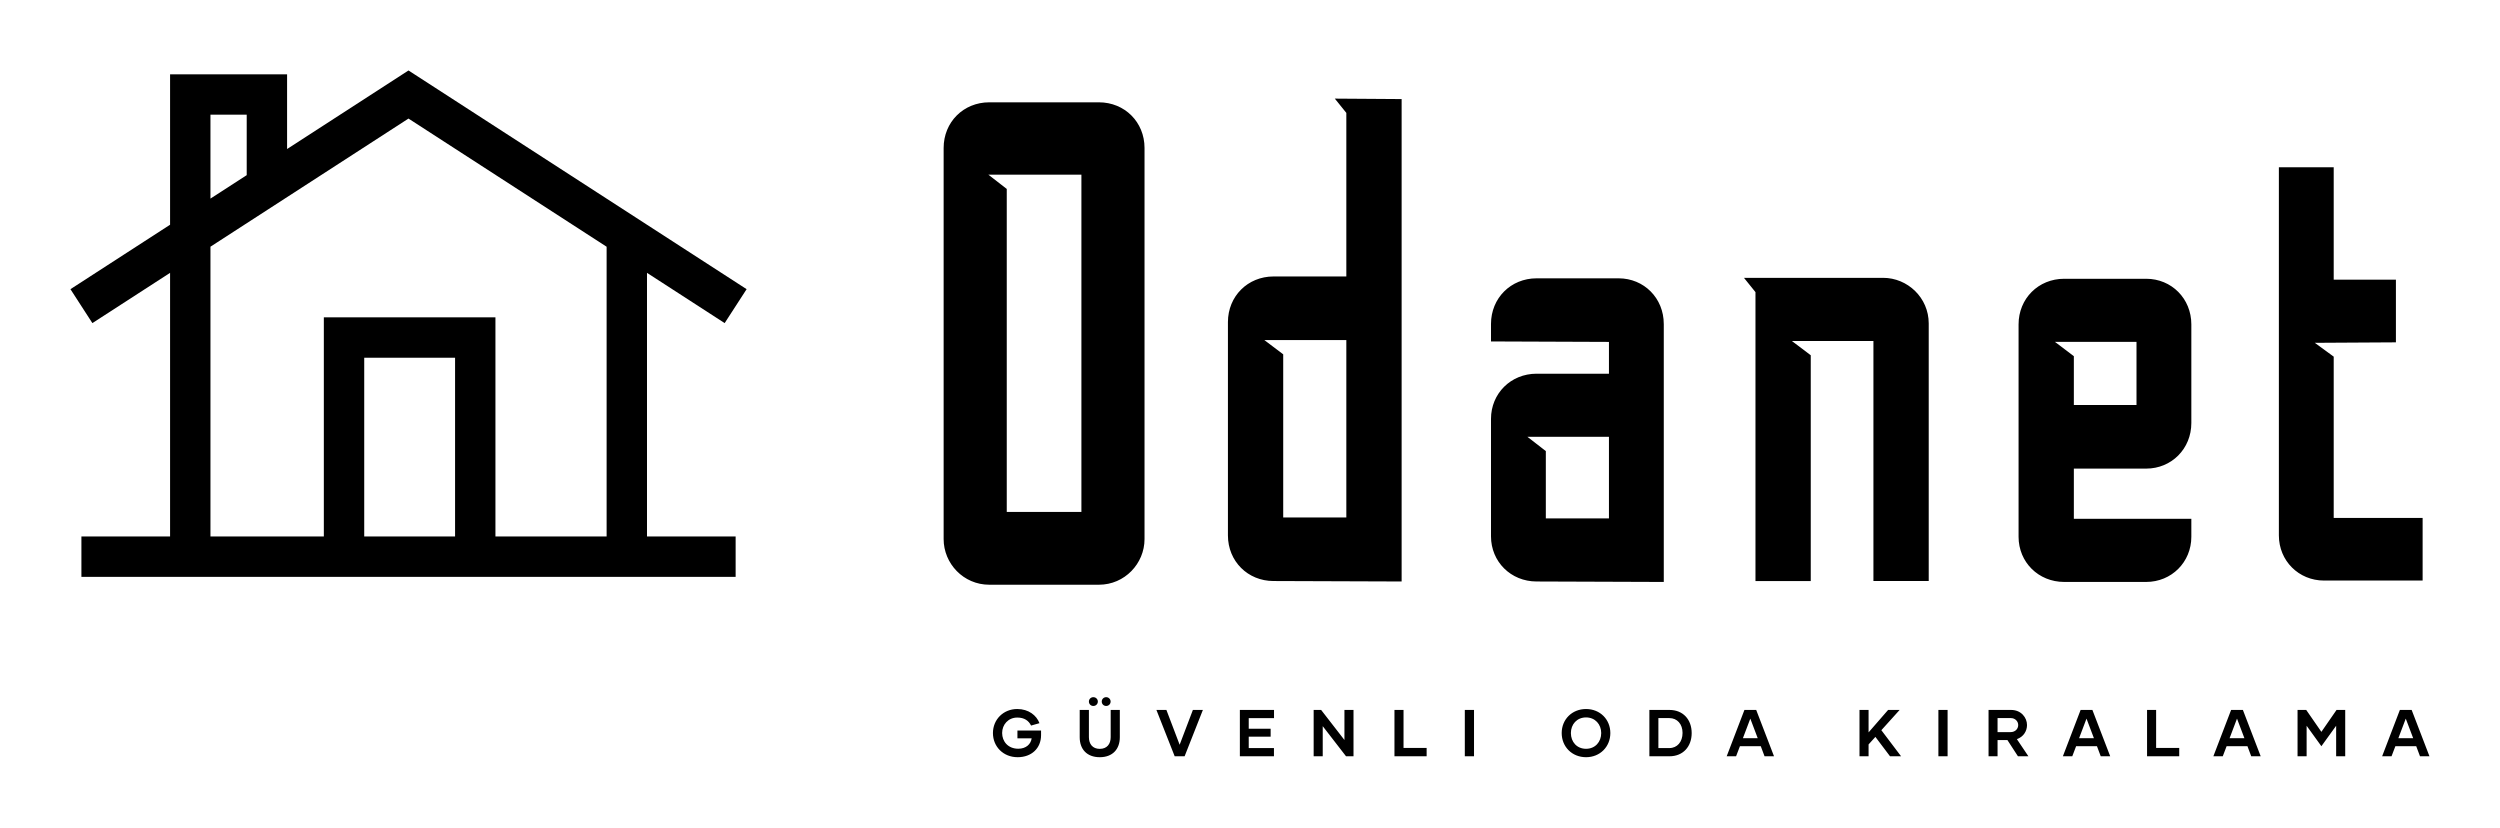 
        <svg xmlns="http://www.w3.org/2000/svg" xmlns:xlink="http://www.w3.org/1999/xlink" version="1.1" width="3179.104" height="1052.473" viewBox="-71.642 -35.821 3179.104 1052.473">
			
			<g transform="scale(8.955) translate(10, 10)">
				<defs id="SvgjsDefs22784"/><g id="SvgjsG22785" featureKey="symbolFeature-0" transform="matrix(1.529,0,0,1.529,-30.523,-37.101)" fill="#000"><g xmlns="http://www.w3.org/2000/svg"><path d="M75.492,45.116l2.039-3.151L46.128,21.653l-11.275,7.295V22.01H23.986v13.969l-9.253,5.986l2.037,3.151l7.216-4.668v24.483   h-8.235v3.75h8.235h14.28h15.937h14.076h8.232v-3.75h-8.232V40.448L75.492,45.116z M27.736,25.76h3.367v5.615l-3.367,2.178V25.76z    M42.017,64.931V48.333h8.437v16.598H42.017z M64.529,64.931H54.203V44.583H38.266v20.348h-10.53V38.02l18.392-11.9l18.401,11.904   V64.931z"/></g></g><g id="SvgjsG22786" featureKey="nameFeature-0" transform="matrix(2.447,0,0,2.447,112.99,-29.307)" fill="#000"><path d="M4.893 35.963 l4.332 0 l0 -19.572 l-5.401 0 l1.069 0.829 l0 18.743 z M12.888 14.84 l0 22.701 c0 1.417 -1.15 2.647 -2.647 2.647 l-6.364 0 c-1.497 0 -2.647 -1.23 -2.647 -2.647 l0 -22.701 c0 -1.497 1.15 -2.647 2.647 -2.647 l6.364 0 c1.497 0 2.647 1.15 2.647 2.647 z M19.84 25.989 l1.096 0.829 l0 9.465 l3.663 0 l0 -10.294 l-4.759 0 z M20.374 22.299 l4.225 0 l0 -9.492 l-0.668 -0.829 l3.877 0.027 l0 27.995 l-7.433 -0.027 c-1.497 0 -2.647 -1.15 -2.647 -2.647 l0 -12.38 c0 -1.497 1.15 -2.647 2.647 -2.647 z M35.107 31.604 l1.069 0.829 l0 3.904 l3.663 0 l0 -4.733 l-4.733 0 z M43.021 25.053 l0 14.947 l0 0.027 l-7.38 -0.027 c-1.497 0 -2.647 -1.15 -2.647 -2.62 l0 -6.818 c0 -1.471 1.15 -2.62 2.647 -2.62 l4.198 0 l0 -1.845 l-6.845 -0.027 l0 -1.016 c0 -1.497 1.15 -2.647 2.647 -2.647 l4.759 0 c1.471 0 2.62 1.15 2.62 2.647 z M48.342 39.973 l0 -16.765 l-0.668 -0.829 l8.075 0 c1.417 0 2.647 1.15 2.647 2.647 l0 14.947 l-3.209 0 l0 -13.93 l-4.733 0 l1.096 0.829 l0 13.102 l-3.209 0 z M65.722 26.096 l1.096 0.829 l0 2.834 l3.636 0 l0 -3.663 l-4.733 0 z M66.257 22.433 l4.759 0 c1.471 0 2.62 1.15 2.62 2.647 l0 5.722 c0 1.497 -1.15 2.647 -2.62 2.647 l-4.198 0 l0 2.914 l6.818 0 l0 1.043 c0 1.471 -1.15 2.62 -2.62 2.62 l-4.759 0 c-1.497 0 -2.647 -1.15 -2.647 -2.62 l0 -12.326 c0 -1.497 1.15 -2.647 2.647 -2.647 z M80.802 26.15 l1.096 0.802 l0 9.358 l5.16 0 l0 3.636 l-5.722 0 c-1.471 0 -2.62 -1.15 -2.62 -2.62 l0 -21.364 l3.182 0 l0 6.524 l3.61 0 l0 3.636 z"/></g><g id="SvgjsG22787" featureKey="sloganFeature-0" transform="matrix(0.47,0,0,0.47,122.662,83.994)" fill="#000"><path d="M15.26 12.22 l0 1.4 c0 3.96 -2.88 6.66 -7.08 6.66 c-4.3 0 -7.46 -3.16 -7.46 -7.3 c0 -4.12 3.18 -7.26 7.34 -7.26 c3.46 0 5.84 1.94 6.72 4.28 l-2.54 0.72 c-0.7 -1.44 -2 -2.42 -4.16 -2.42 c-2.74 0 -4.58 2.14 -4.58 4.66 s1.74 4.76 4.88 4.76 c2.36 0 3.8 -1.4 4.04 -3.14 l-4.3 0 l0 -2.36 l7.14 0 z M31.055 4.8 c-0.76 0 -1.34 -0.58 -1.34 -1.34 c0 -0.72 0.58 -1.32 1.34 -1.32 s1.36 0.6 1.36 1.32 c0 0.76 -0.6 1.34 -1.36 1.34 z M34.935 4.8 c-0.76 0 -1.34 -0.58 -1.34 -1.34 c0 -0.72 0.58 -1.32 1.34 -1.32 c0.74 0 1.34 0.6 1.34 1.32 c0 0.76 -0.6 1.34 -1.34 1.34 z M36.295 6 l2.76 0 l0 8.26 c0 3.56 -2.16 6.02 -6.06 6.02 c-3.92 0 -6.06 -2.46 -6.06 -6.02 l0 -8.26 l2.78 0 l0 8.22 c0 2.06 1.1 3.54 3.28 3.54 c2.2 0 3.3 -1.48 3.3 -3.54 l0 -8.22 z M61.13 6 l3.02 0 l-5.52 14 l-3 0 l-5.52 -14 l3.02 0 l4 10.52 z M85.645 8.48 l-7.64 0 l0 3.2 l6.62 0 l0 2.4 l-6.62 0 l0 3.44 l7.62 0 l0 2.48 l-10.3 0 l0 -14 l10.32 0 l0 2.48 z M106.92 6 l2.74 0 l0 14 l-2.26 0 l-7.04 -9.1 l0 9.1 l-2.74 0 l0 -14 l2.26 0 l7.04 9.08 l0 -9.08 z M124.775 17.48 l6.98 0 l0 2.52 l-9.72 0 l0 -14 l2.74 0 l0 11.48 z M143.29 20 l0 -14 l2.78 0 l0 14 l-2.78 0 z M179.92 20.28 c-4.24 0 -7.36 -3.16 -7.36 -7.3 c0 -4.12 3.12 -7.26 7.36 -7.26 c4.22 0 7.34 3.14 7.34 7.26 c0 4.14 -3.12 7.3 -7.34 7.3 z M179.92 17.74 c2.76 0 4.58 -2.08 4.58 -4.76 c0 -2.62 -1.82 -4.72 -4.58 -4.72 c-2.78 0 -4.58 2.1 -4.58 4.72 c0 2.68 1.8 4.76 4.58 4.76 z M205.135 6 c4.08 0 6.7 2.88 6.7 7 c0 4.04 -2.58 7 -6.7 7 l-6.08 0 l0 -14 l6.08 0 z M205.075 17.52 c2.4 0 4 -1.88 4 -4.58 c0 -2.66 -1.6 -4.48 -4 -4.48 l-3.3 0 l0 9.06 l3.3 0 z M233.85 20 l-1.14 -3.04 l-6.3 0 l-1.16 3.04 l-2.84 0 l5.36 -14 l3.56 0 l5.38 14 l-2.86 0 z M227.31 14.54 l4.48 0 l-2.24 -5.92 z M271.76 20 l-4.42 -5.86 l-2.06 2.28 l0 3.58 l-2.74 0 l0 -14 l2.74 0 l0 6.78 l5.9 -6.78 l3.48 0 l-5.52 6.12 l5.96 7.88 l-3.34 0 z M286.375 20 l0 -14 l2.78 0 l0 14 l-2.78 0 z M310.41 20 l-3.18 -4.9 l-2.98 0 l0 4.9 l-2.72 0 l0 -14 l6.82 0 c3.04 0 4.8 2.34 4.8 4.56 c0 1.84 -1.08 3.58 -3.06 4.26 l3.48 5.18 l-3.16 0 z M304.25 8.46 l0 4.24 l3.92 0 c1.42 0 2.32 -0.98 2.32 -2.14 c0 -1.12 -0.92 -2.1 -2.22 -2.1 l-4.02 0 z M335.425 20 l-1.14 -3.04 l-6.3 0 l-1.16 3.04 l-2.84 0 l5.36 -14 l3.56 0 l5.38 14 l-2.86 0 z M328.885 14.54 l4.48 0 l-2.24 -5.92 z M352.16 17.48 l6.98 0 l0 2.52 l-9.72 0 l0 -14 l2.74 0 l0 11.48 z M380.895 20 l-1.14 -3.04 l-6.3 0 l-1.16 3.04 l-2.84 0 l5.36 -14 l3.56 0 l5.38 14 l-2.86 0 z M374.355 14.54 l4.48 0 l-2.24 -5.92 z M406.67 6 l2.62 0 l0 14 l-2.74 0 l0 -9.22 l-4.46 6.18 l-4.46 -6.18 l0 9.22 l-2.74 0 l0 -14 l2.62 0 l4.58 6.62 z M431.885 20 l-1.14 -3.04 l-6.3 0 l-1.16 3.04 l-2.84 0 l5.36 -14 l3.56 0 l5.38 14 l-2.86 0 z M425.345 14.54 l4.48 0 l-2.24 -5.92 z"/></g>
			</g>
		</svg>
	